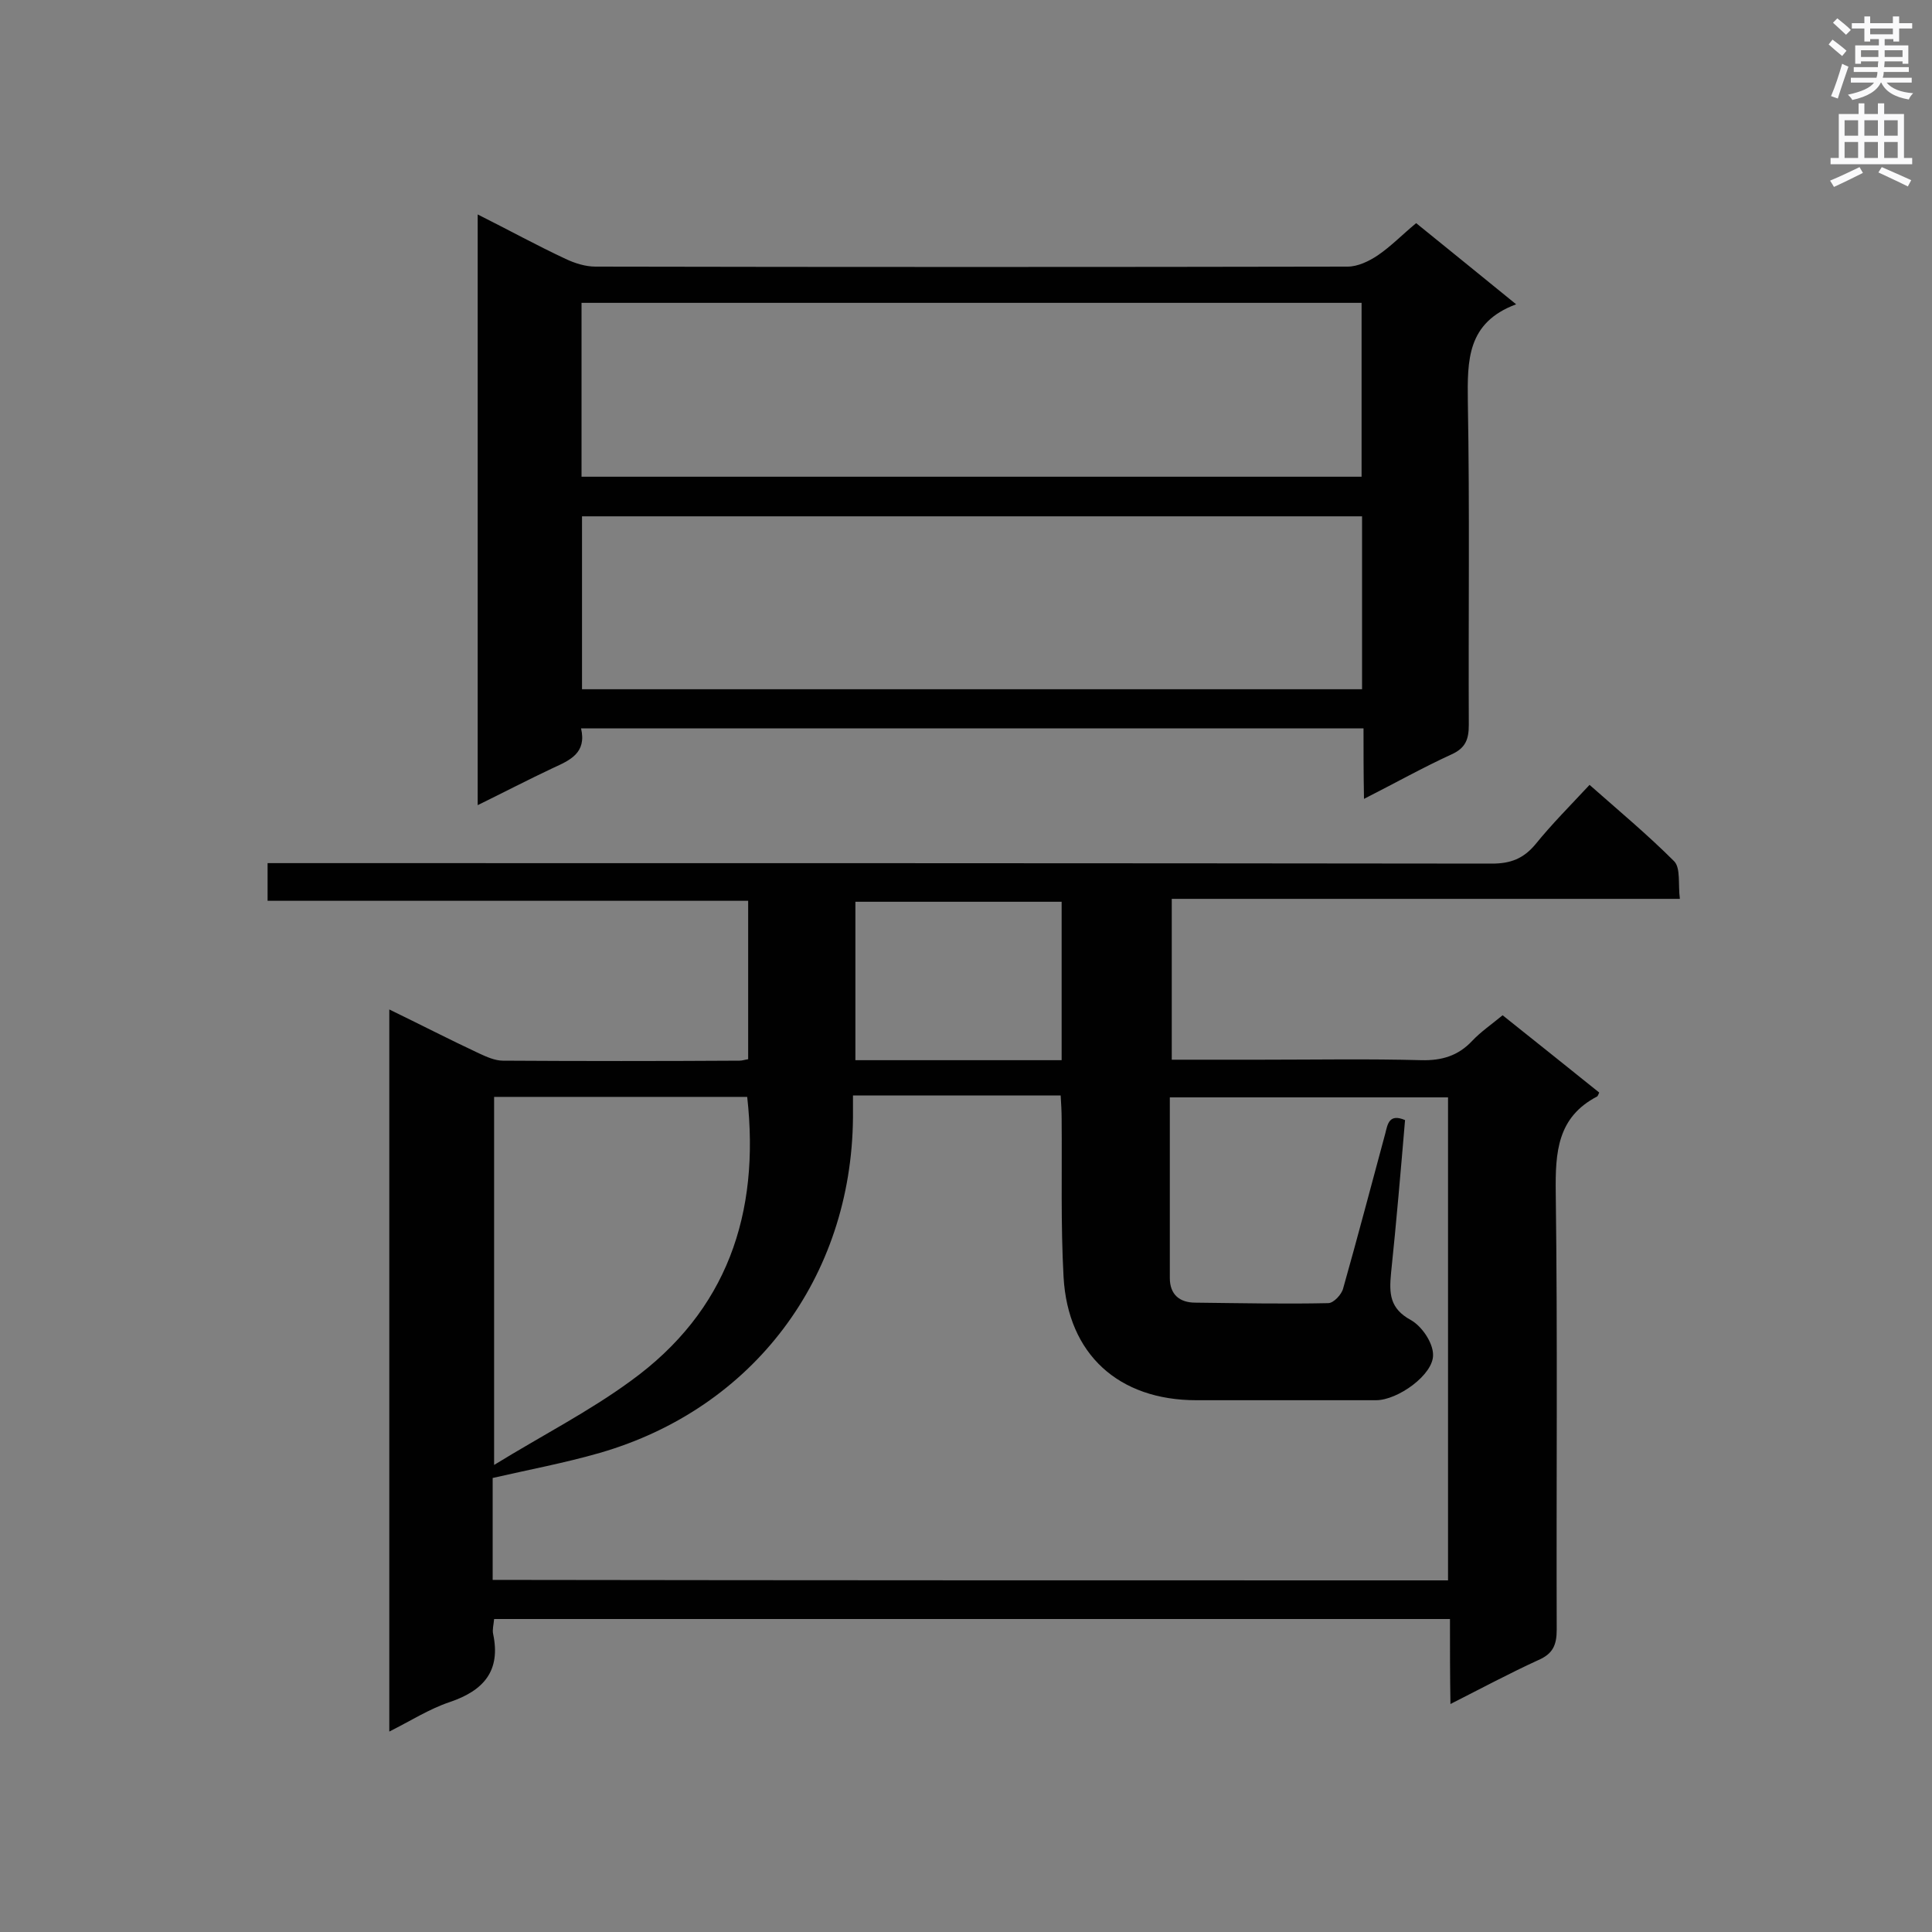 <svg enable-background="new 0 0 400 400" viewBox="0 0 400 400" xmlns="http://www.w3.org/2000/svg"><rect x="0" y="0" width="400" height="400" fill="#808080" stroke="none"/><path d="m300.2 335.2c-66.3 0-131.9 0-197.9 0-.1 1.2-.4 2.2-.2 3.1 1.6 7.6-1.9 11.7-9 14.1-4.2 1.4-8.1 3.9-12.5 6.1 0-50 0-99.5 0-149.5 6.4 3.1 12.4 6.2 18.6 9.1 1.5.7 3.3 1.5 4.9 1.5 16.3.1 32.7.1 49 0 .6 0 1.1-.2 1.8-.3 0-10.9 0-21.6 0-32.8-33.1 0-66.1 0-99.5 0 0-2.6 0-4.9 0-7.8h5.5c82.7 0 165.3 0 248 .1 3.8 0 6.5-1 9-4 3.4-4.2 7.2-8 11.2-12.3 6 5.3 12 10.3 17.5 15.8 1.4 1.4.8 4.8 1.2 7.8-35.4 0-70.2 0-105.2 0v33.3h18.5c11.1 0 22.2-.2 33.2.1 4.2.1 7.6-.9 10.5-4 1.8-1.9 4-3.4 6.3-5.3 6.8 5.4 13.5 10.8 20 16-.2.5-.3.7-.4.8-8.3 4.3-8.7 11.6-8.6 19.9.4 30.2.1 60.4.2 90.5 0 3.2-.8 5-3.8 6.3-5.9 2.7-11.7 5.8-18.2 9.1-.1-5.9-.1-11.6-.1-17.6zm-.4-8c0-33.5 0-66.7 0-100-19.2 0-38.2 0-57.6 0v37.4c0 3.4 2 5.1 5.3 5.1 9.2.1 18.4.3 27.5.1 1.1 0 2.8-1.8 3.1-3.1 3-10.6 5.8-21.3 8.7-32 .5-2 .8-4.2 4.1-2.8-.9 10.6-1.8 21.2-2.9 31.7-.4 4.2-.3 7.3 4.1 9.7 2.3 1.3 4.6 4.7 4.6 7.2.1 4.1-7.3 9.4-11.8 9.4-12.4 0-24.8 0-37.2 0-16.1 0-26.6-9.5-27.5-25.5-.6-10.9-.3-21.9-.4-32.8 0-1.5-.1-3.1-.2-4.8-7.5 0-14.5 0-21.5 0-7.1 0-14.2 0-21.5 0v4.6c-.3 33.1-20.6 60.2-52.4 69.4-7.3 2.1-14.8 3.5-22.2 5.2v21.1c66.2.1 131.8.1 197.8.1zm-197.5-23.9c10.1-6.2 19.7-11.1 28.3-17.4 19.9-14.4 26.8-34.6 24.1-58.8-17.4 0-34.8 0-52.4 0zm74.8-83.8h42.7c0-11 0-21.9 0-32.8-14.3 0-28.4 0-42.7 0z" fill="#010101"/><path d="m282.3 150.8c-54.4 0-108 0-162 0 1.2 5.1-2.3 6.6-5.8 8.2-5.1 2.4-10.1 5-15.6 7.7 0-41 0-81.4 0-122.3 6.4 3.2 12.2 6.4 18.2 9.2 1.9.9 4.1 1.6 6.2 1.6 51.9.1 103.8.1 155.7 0 2.1 0 4.4-1.1 6.2-2.3 2.8-1.9 5.1-4.3 8-6.7 6.7 5.4 13.3 10.8 20.7 16.8-10.2 3.8-10.1 11.6-10 20.2.4 22.3.1 44.6.2 66.9 0 3-.7 4.8-3.6 6.1-5.9 2.7-11.6 5.9-18.1 9.2-.1-5.4-.1-9.9-.1-14.6zm-.4-88.1c-54 0-107.7 0-161.5 0v36h161.5c0-12.2 0-24.1 0-36zm.1 44.2c-54.1 0-107.7 0-161.5 0v35.8h161.5c0-11.9 0-23.6 0-35.8z" fill="#010101"/><g fill="#fafafb"><path d="m378.6 9.2.8-1c.9.7 1.9 1.4 2.9 2.3l-.9 1.1c-1.1-.9-2-1.7-2.8-2.4zm.5 10.7c.9-2.1 1.6-4.3 2.3-6.7.4.2.8.4 1.3.6-.7 2.1-1.5 4.3-2.2 6.6zm.4-15.2.9-.9c1 .8 2 1.6 2.8 2.4l-1 1c-1-.9-1.9-1.8-2.7-2.5zm12.5-1.3h1.2v1.4h2.7v1.1h-2.7v2.7h-1.2v-.5h-1.8v1.3h4.9v3.8h-1.2v-.5h-3.7c0 .4-.1.9-.1 1.2h5.1v1h-5.2c0 .5-.1.9-.2 1.2h6v1h-5.2c1.1 1.3 2.9 2 5.5 2.2-.4.4-.7.8-.9 1.3-2.9-.5-4.8-1.6-5.7-3.5h-.1c-.8 1.7-2.7 2.9-5.9 3.6-.2-.4-.6-.8-.9-1.1 2.8-.6 4.6-1.4 5.4-2.5h-4.8v-1h5.3c.1-.3.2-.7.2-1.2h-4.9v-1h5c0-.4 0-.8.1-1.2h-3.6v.5h-1.2v-3.8h4.9v-1.3h-1.8v.5h-1.2v-2.7h-2.6v-1.1h2.6v-1.4h1.2v1.4h4.7v-1.4zm-6.7 8.4h3.6c0-.4 0-.9 0-1.4h-3.6zm1.9-4.7h4.7v-1.2h-4.7zm6.7 3.3h-3.7v1.4h3.7z"/><path d="m384.7 21.4h1.3v2.2h2.8v-2.2h1.3v2.2h4.1v9.1h1.7v1.3h-16.9v-1.3h1.7v-9.1h4.1v-2.2zm.3 13.2.7 1.2c-1.8.9-3.8 1.9-6 2.9-.2-.4-.5-.8-.8-1.3 2.4-1 4.4-2 6.1-2.8zm-3.1-6.5h2.8v-3.2h-2.8zm0 4.6h2.8v-3.3h-2.8zm4.1-4.6h2.8v-3.2h-2.8zm0 4.6h2.8v-3.3h-2.8zm3.6 1.9c2.1.9 4.1 1.8 6.1 2.7l-.7 1.3c-2.2-1.1-4.2-2-6.1-2.9zm3.3-9.7h-2.8v3.2h2.8zm-2.8 7.8h2.8v-3.3h-2.8z"/></g></svg>